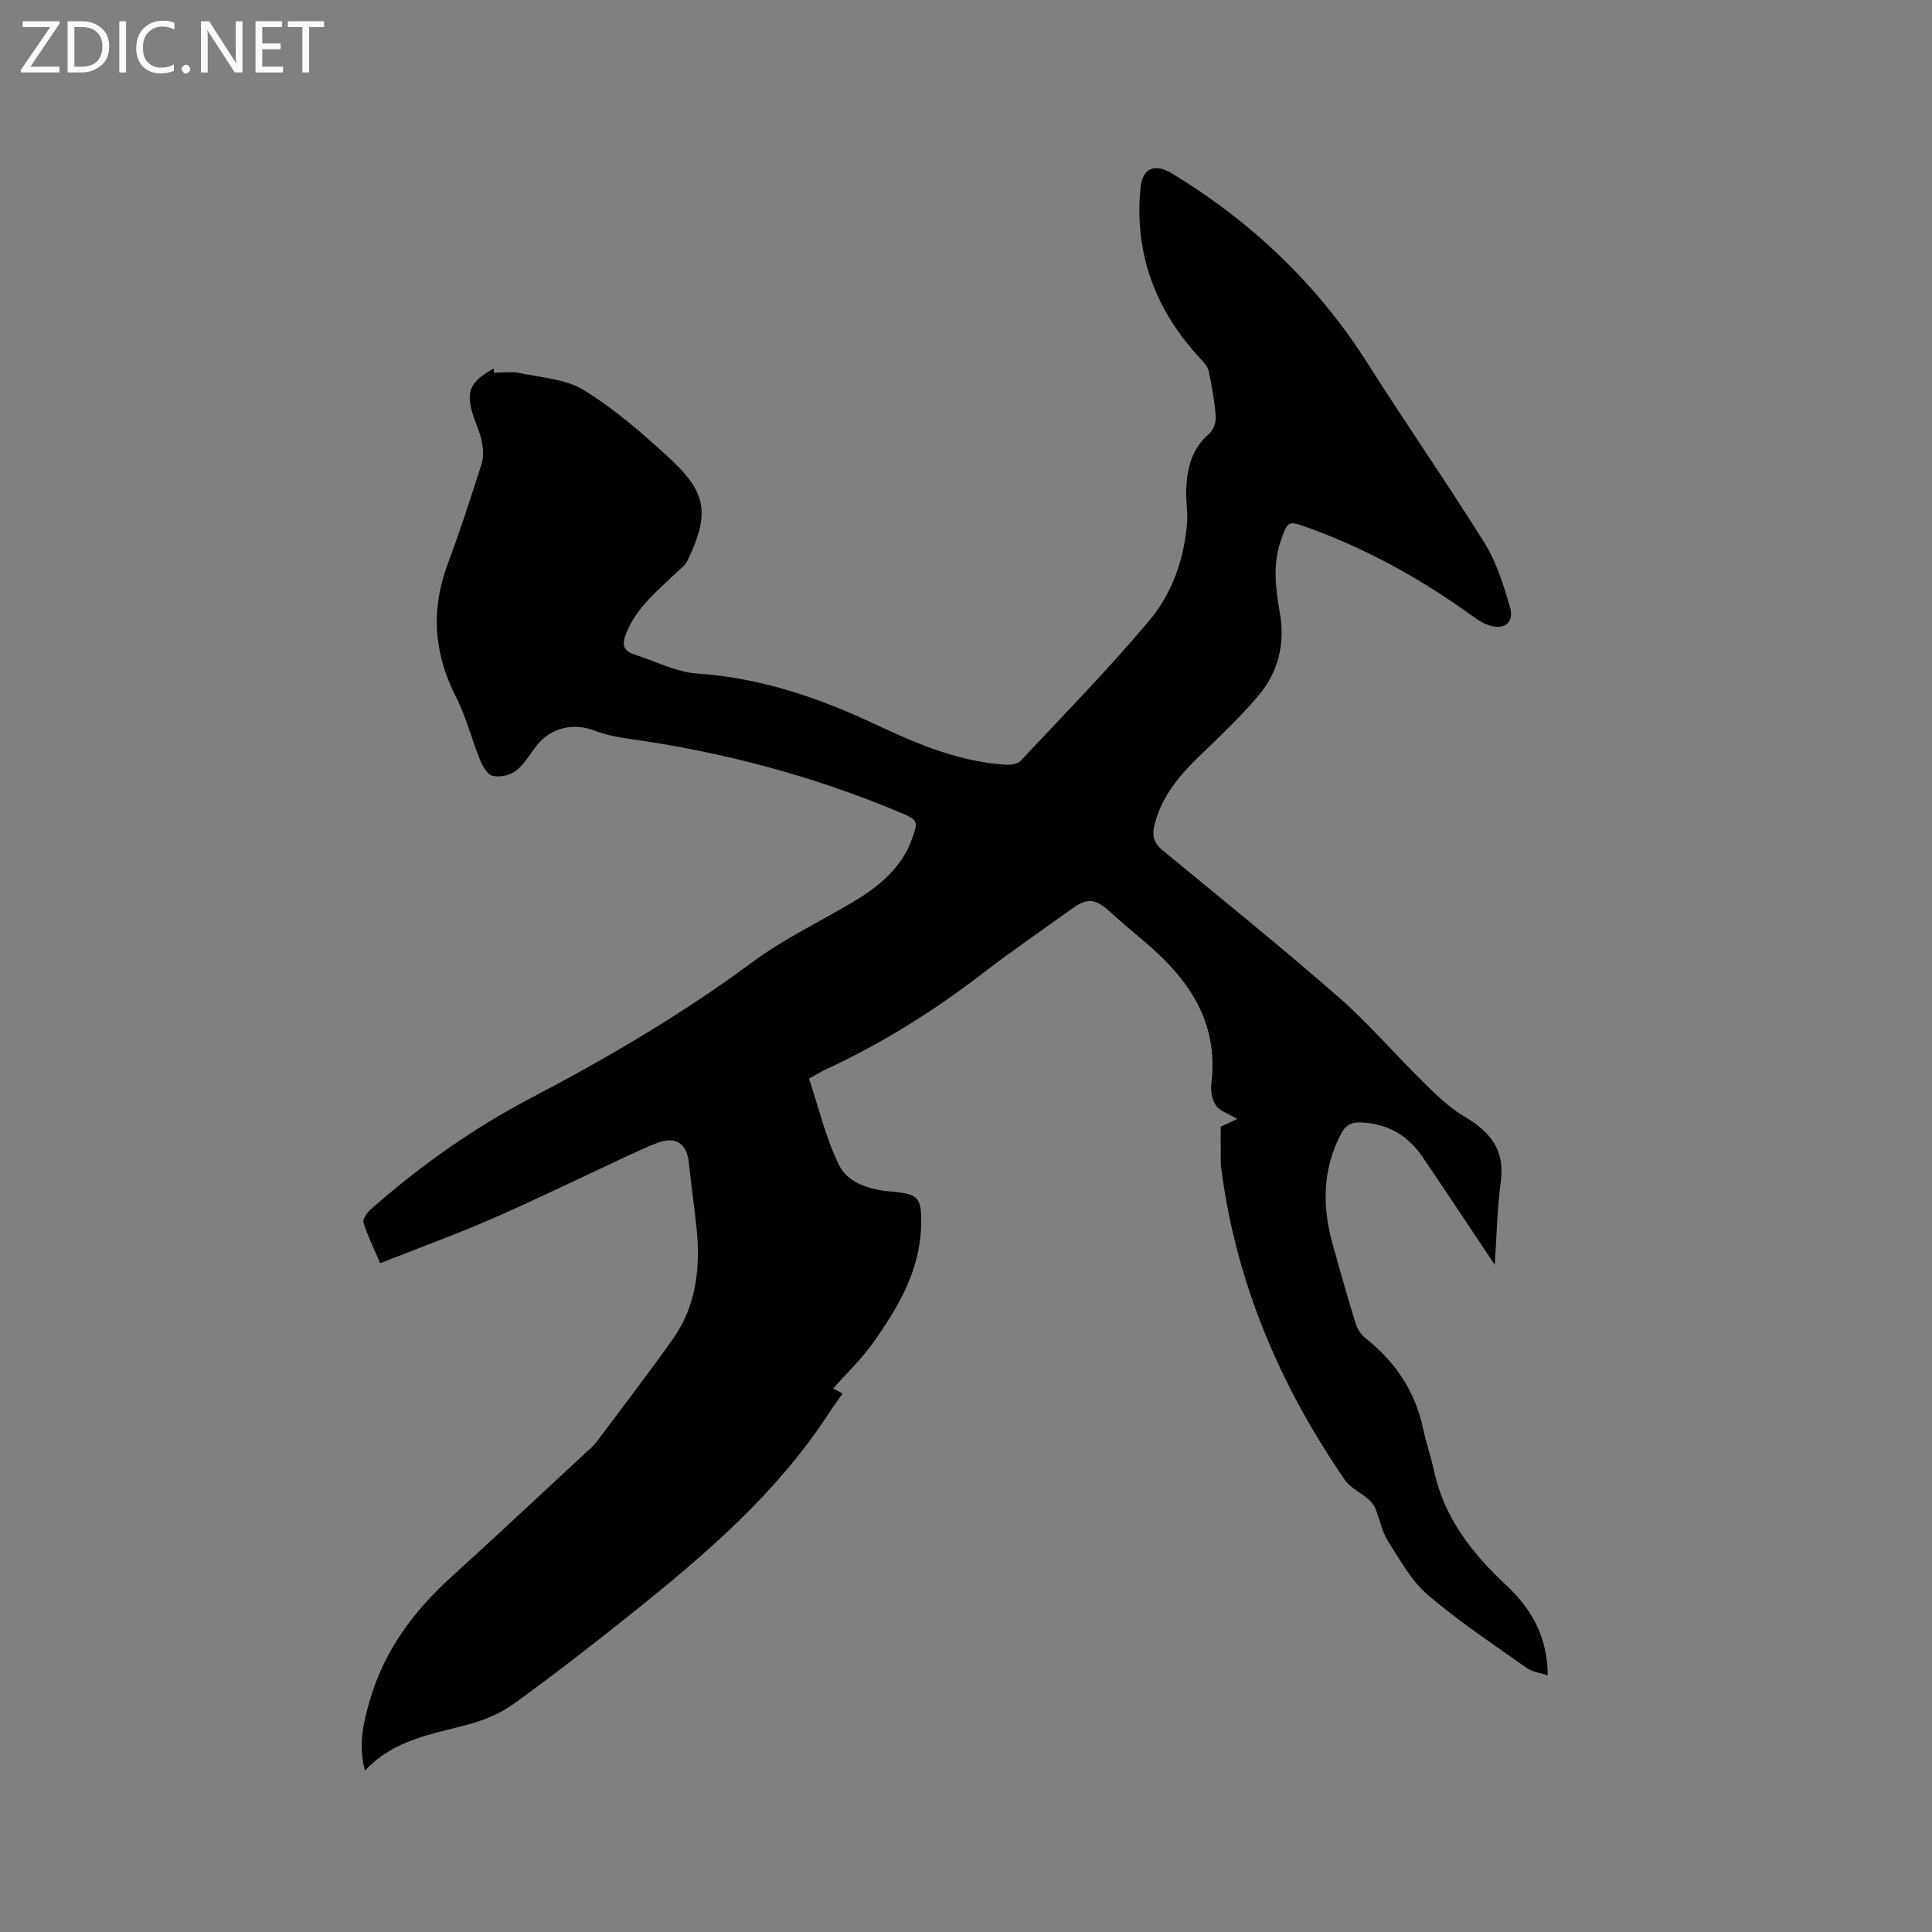 <svg enable-background="new 0 0 400 400" viewBox="0 0 400 400" xmlns="http://www.w3.org/2000/svg"><rect x="0" y="0" width="400" height="400" fill="#808080" stroke="none"/><path d="m252.73 233.28c1.01-.48 2.05-.97 3.43-1.62-1.93-1.15-3.63-1.64-4.41-2.76-.81-1.18-1.14-3.02-.96-4.48 1.61-12.87-4.77-21.87-13.98-29.59-2.43-2.04-4.84-4.1-7.2-6.23-2.8-2.53-4.51-2.72-7.57-.53-6.29 4.51-12.67 8.9-18.8 13.61-10.03 7.73-20.7 14.35-32.17 19.69-1.14.53-2.22 1.2-3.58 1.94 2.04 6.07 3.47 12.34 6.25 17.95 1.84 3.71 6.37 5.06 10.59 5.42 5.85.5 6.53 1.16 6.38 7.06-.24 9.35-4.77 16.97-9.93 24.25-2.37 3.35-5.4 6.22-8.28 9.48.7.38 1.19.64 1.95 1.05-1.11 1.6-2.22 3.12-3.25 4.69-10.59 16.08-24.97 28.44-39.78 40.33-8.17 6.56-16.47 12.98-24.94 19.14-2.73 1.99-6.07 3.41-9.35 4.3-7.61 2.08-15.58 3.13-21.58 9.63-1.43-5.58-.28-10.11 1.07-14.73 3.01-10.31 9.13-18.43 16.97-25.53 9.35-8.47 18.54-17.12 27.8-25.69.7-.65 1.47-1.25 2.03-2.01 5.32-7.11 10.74-14.15 15.87-21.39 4.98-7.03 5.78-15.09 4.88-23.42-.48-4.42-1.1-8.83-1.57-13.26-.4-3.77-2.7-5.35-6.33-4.02-2.38.87-4.67 1.99-6.98 3.06-9.11 4.23-18.13 8.65-27.33 12.67-7.52 3.28-15.26 6.08-23.25 9.24-1.42-3.34-2.66-5.79-3.44-8.37-.22-.71.69-2.07 1.44-2.73 10.2-9.02 21.26-16.83 33.33-23.16 15.88-8.32 31.27-17.36 45.72-28.06 6.35-4.7 13.59-8.2 20.44-12.22 4.53-2.66 8.65-5.76 11.34-10.41.42-.73.75-1.52 1.05-2.31 1.61-4.26 1.67-4.42-2.43-6.14-17.96-7.53-36.64-12.47-55.92-15.17-2.39-.33-4.83-.78-7.06-1.66-4.41-1.76-9.21-.66-12.14 3.13-1.36 1.76-2.5 3.82-4.21 5.14-1.22.94-3.33 1.4-4.82 1.07-1.08-.24-2.1-2-2.62-3.3-1.75-4.3-2.86-8.89-4.96-13-4.63-9.05-5.28-18.09-1.72-27.61 2.55-6.84 4.81-13.8 7.02-20.76.44-1.39.31-3.07.03-4.53-.33-1.75-1.13-3.41-1.7-5.11-1.72-5.2-.87-7.24 4.16-10.03.01.29.01.58.02.87 1.77 0 3.61-.3 5.3.06 4.51.95 9.55 1.22 13.3 3.52 6.27 3.85 11.96 8.78 17.42 13.78 8.13 7.44 8.75 11.64 4.11 21.49-.47.99-1.5 1.74-2.33 2.54-3.9 3.72-8.14 7.13-10.31 12.33-.91 2.19-1.02 3.79 1.63 4.62 4.32 1.35 8.57 3.65 12.96 3.94 13.28.88 25.43 5.1 37.3 10.69 8.44 3.97 17.05 7.58 26.54 8.17 1.04.06 2.5-.1 3.12-.76 8.98-9.57 18.17-18.98 26.62-29.01 4.81-5.7 7.31-12.88 7.88-20.47.16-2.19-.29-4.43-.2-6.64.19-4.41 1.1-8.52 4.76-11.61.87-.74 1.46-2.4 1.37-3.57-.23-3.15-.81-6.3-1.46-9.4-.19-.93-.98-1.8-1.67-2.54-9.31-9.97-13.76-21.67-12.46-35.35.4-4.18 2.94-5.23 6.55-3.04 16.56 10.08 30.23 23.08 40.63 39.54 7.87 12.45 16.32 24.53 24.1 37.03 2.45 3.94 3.88 8.62 5.21 13.12.97 3.27-1.16 4.96-4.45 3.81-1.65-.57-3.12-1.75-4.58-2.79-10.25-7.27-21.19-13.23-33.02-17.47-3.95-1.42-3.96-1.24-5.36 2.74-1.76 5.01-1.09 10.03-.21 15.06 1.12 6.45-.38 12.31-4.58 17.22-3.57 4.17-7.55 8.02-11.53 11.82-4.35 4.15-8.21 8.5-9.79 14.53-.61 2.34-.34 3.91 1.6 5.51 12.19 10.03 24.47 19.95 36.36 30.33 6.19 5.41 11.58 11.73 17.46 17.5 2.69 2.64 5.44 5.4 8.65 7.28 5.36 3.15 8.48 6.92 7.56 13.58-.79 5.72-.86 11.54-1.24 17.14-5.04-7.54-9.97-15.02-15.01-22.41-3.06-4.48-7.35-6.89-12.85-7.07-1.87-.06-3.01.54-3.96 2.34-3.97 7.52-3.9 15.25-1.68 23.16 1.52 5.4 3.04 10.81 4.7 16.16.35 1.12 1.13 2.29 2.05 3.02 6.12 4.85 10.24 10.91 11.88 18.63.64 3 1.66 5.91 2.31 8.91 2.1 9.66 7.86 16.99 14.85 23.52 5.25 4.91 8.63 10.62 8.67 18.74-1.62-.55-3.19-.72-4.33-1.52-6.91-4.91-14.03-9.6-20.45-15.1-3.43-2.94-5.79-7.23-8.27-11.14-1.29-2.03-1.72-4.59-2.66-6.86-.31-.75-.94-1.44-1.58-1.98-1.54-1.32-3.59-2.25-4.69-3.84-13.47-19.55-22.56-40.88-25.62-64.57-.05-.42-.1-.84-.1-1.27-.01-2.43-.01-4.87-.01-7.31z" fill="#010104"/><g fill="#fbfafa"><path d="m12.4 4.8-6.1 9h6v1.2h-8v-.5l6.1-8.9h-5.7v-1.2h7.6v.4z"/><path d="m14 15v-10.6h3c1.6 0 2.9.5 4 1.4s1.6 2.2 1.6 3.8-.5 3-1.6 3.9-2.4 1.5-4 1.5zm1.4-9.4v8.2h1.6c1.3 0 2.4-.4 3.1-1.1s1.1-1.8 1.1-3.1-.4-2.3-1.2-3-1.8-1-3.1-1z"/><path d="m26.1 4.4v10.6h-1.4v-10.6z"/><path d="m36.1 14.6c-.8.4-1.8.6-2.9.6-1.5 0-2.7-.5-3.6-1.4s-1.4-2.2-1.4-3.8c0-1.7.5-3.1 1.5-4.1s2.3-1.6 3.9-1.6c1 0 1.8.1 2.5.4v1.4c-.8-.4-1.6-.6-2.5-.6-1.2 0-2.1.4-2.9 1.2s-1.1 1.8-1.1 3.2c0 1.3.3 2.3 1 3s1.6 1.1 2.7 1.1c1 0 2-.2 2.7-.7v1.3z"/><path d="m37.6 14.3c0-.2.1-.5.3-.6s.4-.3.6-.3c.3 0 .5.1.6.3s.3.4.3.6-.1.4-.3.6-.4.3-.6.3c-.3 0-.5-.1-.6-.3s-.3-.4-.3-.6z"/><path d="m50.2 15h-1.6l-5.3-8.2c-.2-.2-.3-.5-.4-.7 0 .2.1.7.1 1.5v7.4h-1.4v-10.6h1.7l5.2 8.1c.2.4.4.6.4.7 0-.3-.1-.8-.1-1.5v-7.3h1.4z"/><path d="m58.6 15h-5.7v-10.6h5.5v1.2h-4.1v3.4h3.8v1.2h-3.8v3.6h4.3z"/><path d="m67.1 5.6h-3.1v9.4h-1.4v-9.4h-3v-1.2h7.5z"/></g></svg>